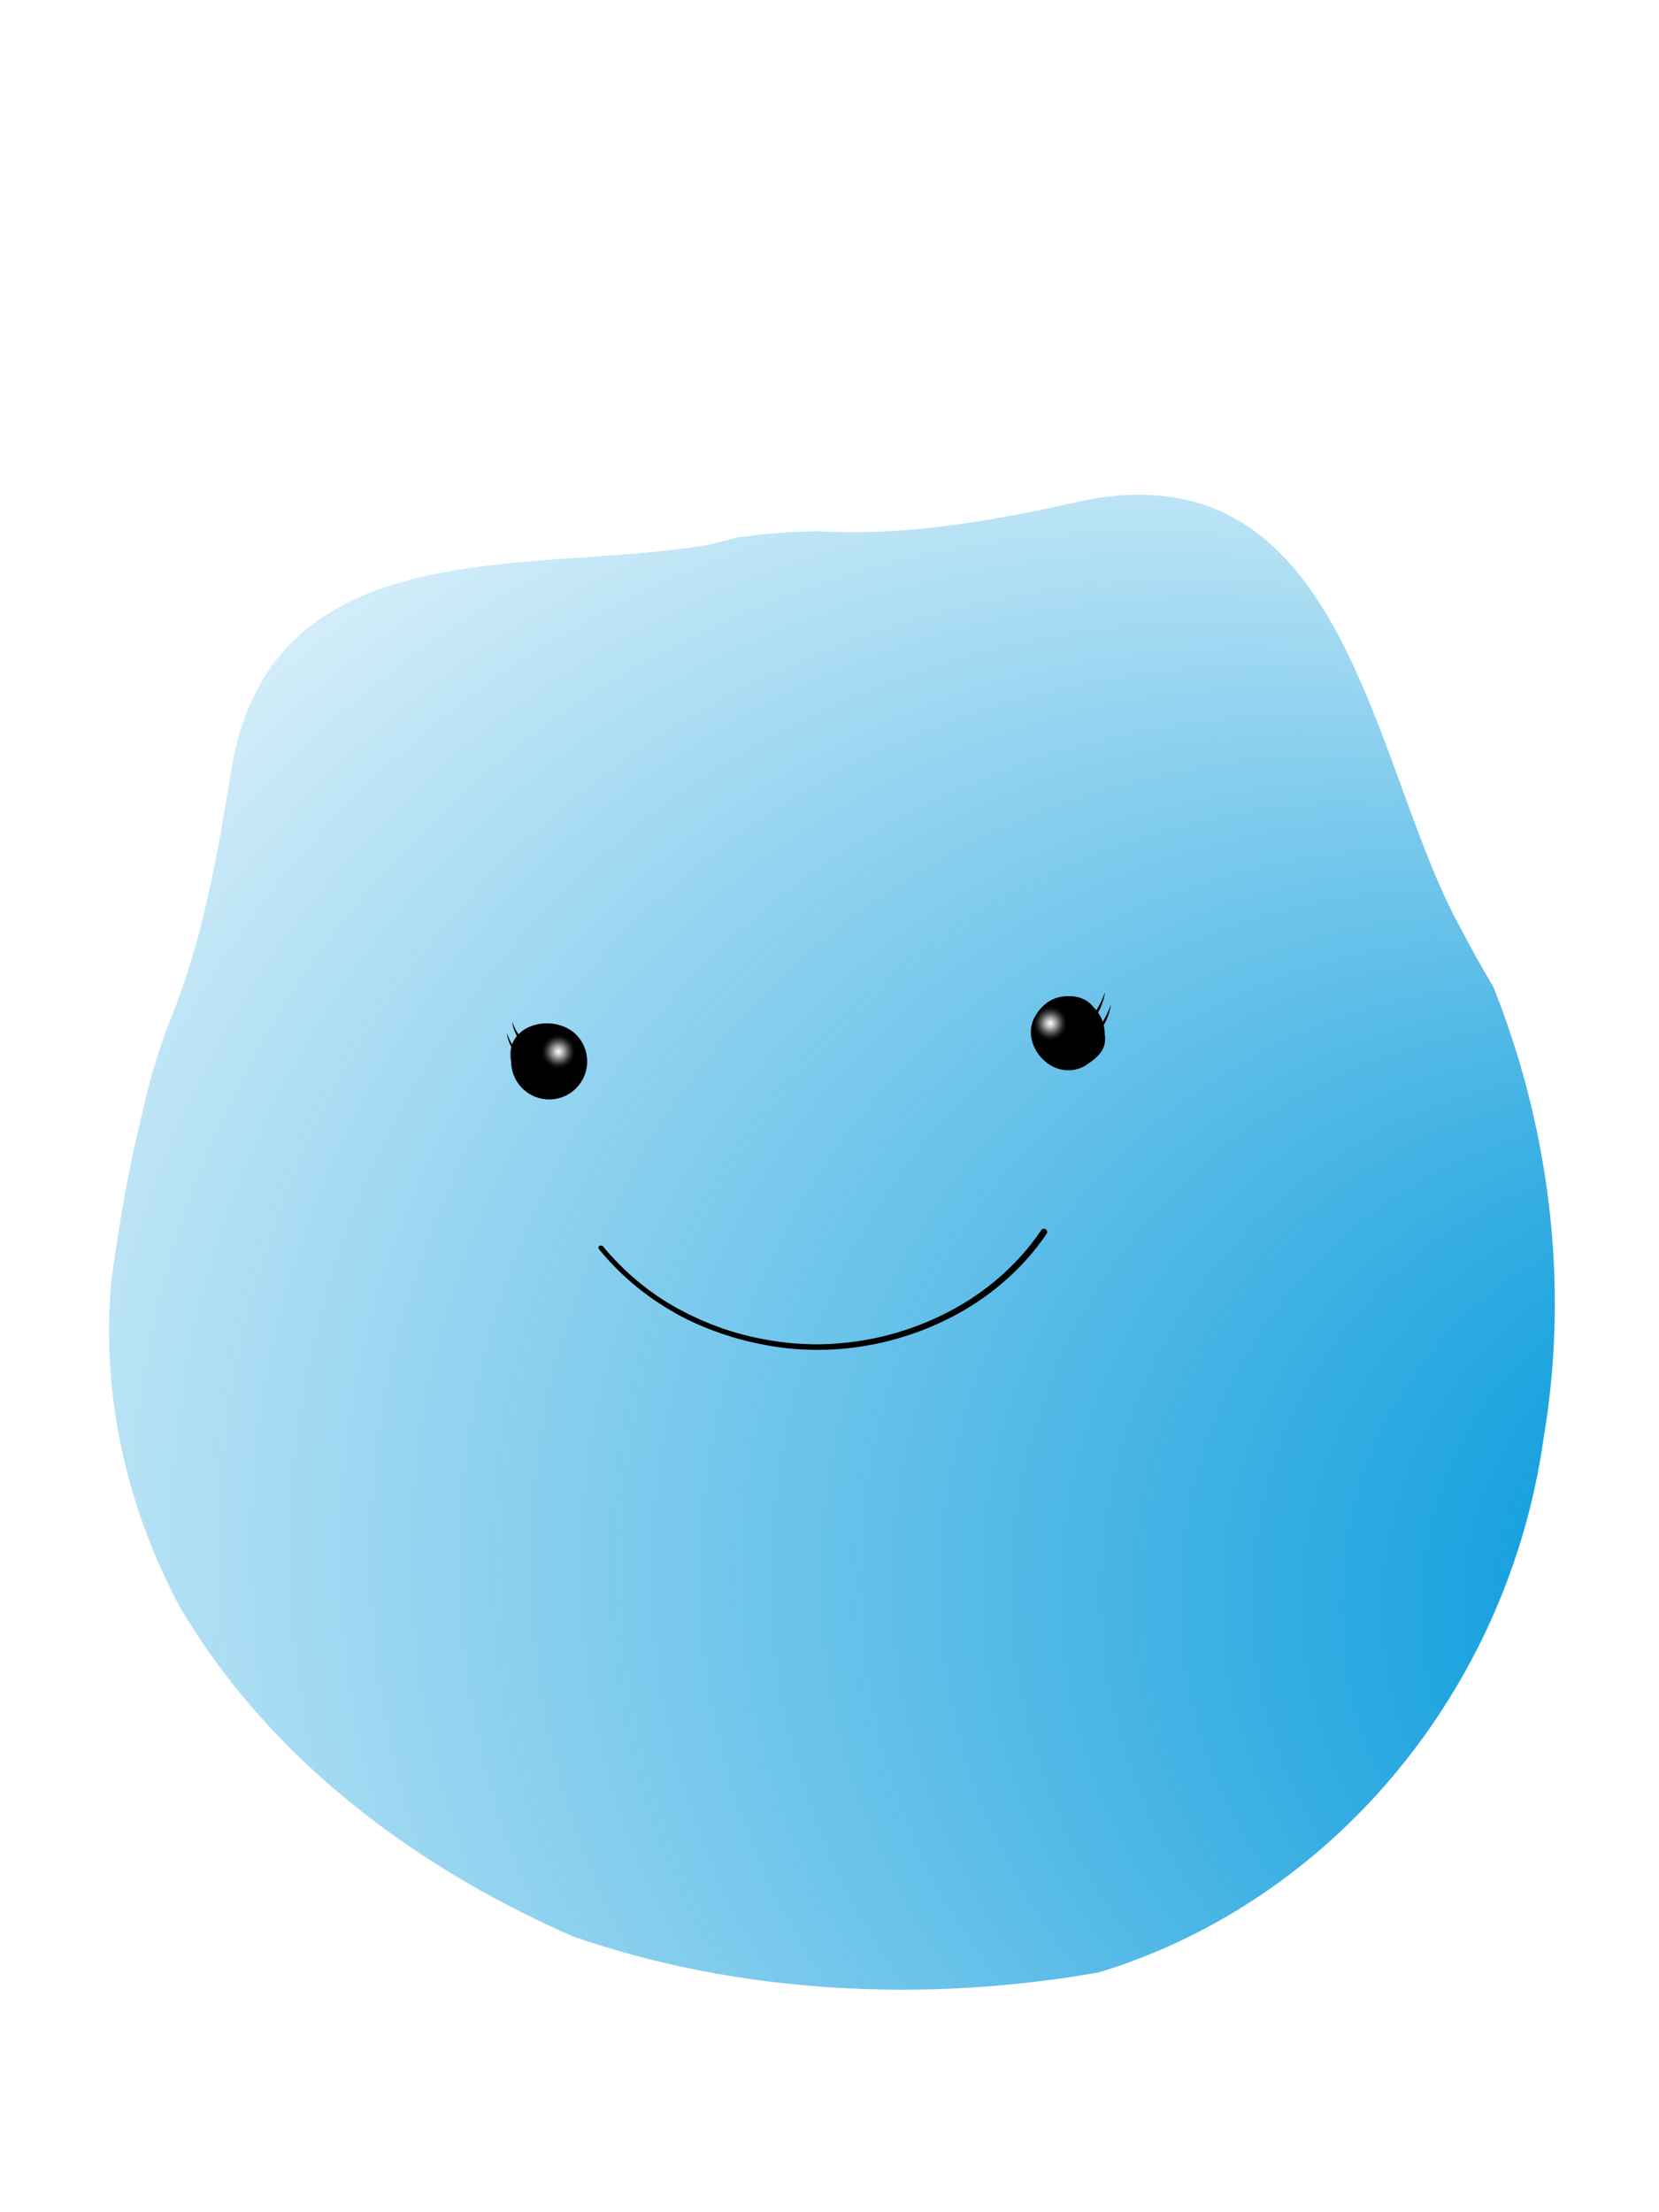 <?xml version="1.0" encoding="utf-8"?>
<!-- Generator: Adobe Illustrator 21.1.0, SVG Export Plug-In . SVG Version: 6.00 Build 0)  -->
<svg version="1.1" id="Layer_1" xmlns="http://www.w3.org/2000/svg" xmlns:xlink="http://www.w3.org/1999/xlink" x="0px" y="0px"
	 viewBox="0 0 1296 1728" style="enable-background:new 0 0 1296 1728;" xml:space="preserve">
<style type="text/css">
	.st0{stroke:#000000;stroke-miterlimit:10;}
	.st1{fill:url(#SVGID_1_);}
	.st2{fill:url(#SVGID_2_);}
	.st3{filter:url(#Adobe_OpacityMaskFilter);}
	.st4{opacity:0.65;mask:url(#SVGID_3_);filter:url(#AI_GaussianBlur_4);enable-background:new    ;}
	.st5{fill:url(#SVGID_4_);}
	.st6{filter:url(#Adobe_OpacityMaskFilter_1_);}
	.st7{opacity:0.65;mask:url(#SVGID_5_);filter:url(#AI_GaussianBlur_4);enable-background:new    ;}
	.st8{fill:url(#SVGID_6_);}
	.st9{fill:url(#SVGID_7_);}
	.st10{fill:url(#SVGID_8_);}
</style>
<filter  id="AI_GaussianBlur_4">
	<feGaussianBlur  stdDeviation="4"></feGaussianBlur>
</filter>
<path class="st0" d="M1143.5,1568.5"/>
<g>
	<radialGradient id="SVGID_1_" cx="429.225" cy="839.03" r="9.966" gradientUnits="userSpaceOnUse">
		<stop  offset="0" style="stop-color:#FFFFFF"/>
		<stop  offset="0.161" style="stop-color:#FCFEFF;stop-opacity:0.839"/>
		<stop  offset="0.292" style="stop-color:#F2FAFD;stop-opacity:0.708"/>
		<stop  offset="0.411" style="stop-color:#E1F3FB;stop-opacity:0.589"/>
		<stop  offset="0.524" style="stop-color:#C9E9F7;stop-opacity:0.476"/>
		<stop  offset="0.633" style="stop-color:#AADDF3;stop-opacity:0.367"/>
		<stop  offset="0.738" style="stop-color:#84CDEE;stop-opacity:0.262"/>
		<stop  offset="0.84" style="stop-color:#57BBE7;stop-opacity:0.16"/>
		<stop  offset="0.938" style="stop-color:#24A7E0;stop-opacity:6.186140e-02"/>
		<stop  offset="1" style="stop-color:#0098DB;stop-opacity:0"/>
	</radialGradient>
	<rect x="419.3" y="829.1" class="st1" width="19.9" height="19.9"/>
	
		<radialGradient id="SVGID_2_" cx="635.985" cy="1177.717" r="1048.43" fx="1670.924" fy="1287.362" gradientUnits="userSpaceOnUse">
		<stop  offset="0.148" style="stop-color:#0098DB"/>
		<stop  offset="1" style="stop-color:#0098DB;stop-opacity:0"/>
	</radialGradient>
	<path class="st2" d="M86.1,1012.2c-5,75.5,10.6,150.6,42.3,218.8c3.5,7.6,7.2,15.1,11.1,22.5c65.3,112.1,170.8,195,288.5,250.2
		c6.5,3.1,13.1,6,19.7,8.9c129.3,45,275.3,52,410.4,28.1c7.2-2.1,14.2-4.4,21.1-6.9c173.9-62.2,299.8-223,326.4-408.7
		c1.5-9,2.9-18.1,4-27.2c11.7-91.6,2.7-185.8-24.5-274.5c-5.4-17.7-11.6-35.3-18.5-52.5c-4.5-7.6-9-15.3-13.3-23.1
		c-4.3-7.8-8.6-15.7-12.8-23.7c-69.6-126.7-88.1-374.7-294.4-333c-71.9,16.2-139.1,27.8-207.6,23.8c-5.2,0.1-10.5,0.3-15.7,0.5
		c-15.7,0.8-31.5,2.2-47.4,4.6c-7.5,2.1-15,3.9-22.7,5.7c-137.7,23.4-339.4-13.7-371.8,174.1c-11.6,71.9-23.2,139.1-51.1,204.8
		c-1.8,5.3-3.6,10.6-5.3,15.8c-3.4,10.4-6.4,20.5-8.8,30c-2.2,8.7-4.3,17.5-6.3,26.2c-9.9,40.6-16.2,80.1-21.9,119.7
		C86.9,1001.5,86.4,1006.8,86.1,1012.2z"/>
	<path d="M863,807.6c2.2,13.2-6.9,19.3-16.1,25.4c-24.4,12.2-48.8-15.2-39.6-36.6c6.1-12.2,15.2-18.3,27.4-18.3
		c9.1,0,15.2,3,20.1,9.2C859.9,792.5,863,799.7,863,807.6z"/>
	<path d="M458.7,829.1c0,16.4-13.3,29.7-29.7,29.7c-8.2,0-15.6-3.3-21-8.7c-5.4-5.4-8.7-12.8-8.7-21c-5.6-28.9,32.9-38.5,50.7-21
		C455.4,813.5,458.7,820.9,458.7,829.1z"/>
	<g>
		<path d="M471.1,973.6c10.5,12.7,22.4,24.1,35.6,33.9c3.4,2.4,6.6,4.9,10.1,7c1.7,1.1,3.4,2.3,5.2,3.3l5.3,3.1
			c0.9,0.5,1.8,1,2.7,1.5l2.7,1.4l5.5,2.9l5.6,2.6l2.8,1.3l2.8,1.2l5.7,2.4c1.9,0.7,3.9,1.4,5.8,2.2c3.8,1.5,7.8,2.6,11.7,3.9
			c7.9,2.3,15.9,4.4,24,5.8c8.1,1.6,16.2,2.6,24.4,3.3c8.2,0.6,16.4,0.9,24.6,0.5c32.8-1.2,65.4-9.7,94.6-24.8
			c29.2-15,54.9-37,73.2-64.2l0,0c0.8-1.1,2.3-1.5,3.5-0.7c1.1,0.8,1.5,2.3,0.7,3.5l0,0c-9.4,14-20.8,26.6-33.5,37.6
			c-12.7,11-26.8,20.4-41.7,28c-29.9,15.3-63.1,23.9-96.6,25c-8.4,0.3-16.8,0-25.1-0.6c-8.3-0.7-16.7-1.8-24.9-3.5
			c-8.2-1.5-16.4-3.6-24.4-6c-4-1.3-8-2.5-11.9-4c-2-0.7-3.9-1.4-5.9-2.2l-5.8-2.4l-2.9-1.2l-2.8-1.3l-5.7-2.7l-5.6-2.9l-2.8-1.5
			c-0.9-0.5-1.8-1.1-2.7-1.6l-5.4-3.2c-1.8-1.1-3.5-2.3-5.3-3.4c-3.6-2.2-6.9-4.8-10.3-7.2c-13.4-10-25.6-21.7-36.3-34.7
			c-0.7-0.8-0.6-2.1,0.3-2.8C469.1,972.7,470.4,972.8,471.1,973.6L471.1,973.6z"/>
	</g>
	<g>
		<path d="M423.4,824.2c-1.7,0.3-3.2-0.2-4.6-0.9c-1.4-0.7-2.7-1.5-3.9-2.4c-2.6-1.7-4.9-3.7-7-6c-2-2.3-3.8-4.8-5.1-7.6
			c-1.3-2.7-2.2-5.7-2.6-8.6c0-0.1,0-0.1,0.1-0.1c0.1,0,0.1,0,0.1,0.1c1,2.8,2.2,5.5,3.8,7.9c1.6,2.4,3.4,4.7,5.5,6.6
			c2.1,2,4.4,3.7,6.8,5.2c1.2,0.8,2.5,1.4,3.8,2.1c1.3,0.7,2.5,1.4,3.5,2.7l0,0c0.2,0.2,0.2,0.6-0.1,0.8
			C423.6,824.1,423.5,824.1,423.4,824.2z"/>
	</g>
	<g>
		<path d="M839.9,800.9c0.7-0.5,1.4-0.8,2.1-1c0.7-0.3,1.3-0.5,2-0.7l2-0.7l1.9-0.9c2.5-1.4,4.7-3.4,6.5-5.8
			c1.9-2.3,3.5-4.9,4.9-7.6c1.4-2.7,2.6-5.5,3.7-8.4c0-0.1,0.1-0.1,0.1-0.1c0.1,0,0.1,0.1,0.1,0.1c-0.5,3.1-1.4,6.1-2.5,9
			c-1.1,2.9-2.5,5.8-4.4,8.4c-1.9,2.6-4.1,5.1-7,6.8c-0.7,0.4-1.5,0.8-2.2,1.2c-0.8,0.3-1.6,0.6-2.4,0.9c-0.8,0.2-1.7,0.3-2.5,0.3
			c-0.9-0.1-1.7-0.3-2.5-0.6c-0.3-0.1-0.4-0.5-0.3-0.7C839.7,801.1,839.8,801,839.9,800.9L839.9,800.9z"/>
	</g>
	<g>
		<path d="M844.5,810.3c0.7-0.5,1.4-0.8,2.1-1c0.7-0.3,1.3-0.5,2-0.7l2-0.7l1.9-0.9c2.5-1.4,4.7-3.4,6.5-5.7
			c1.9-2.3,3.5-4.8,4.9-7.5c1.4-2.7,2.6-5.5,3.7-8.4c0-0.1,0.1-0.1,0.1-0.1c0.1,0,0.1,0.1,0.1,0.1c-0.5,3-1.4,6.1-2.5,9
			c-1.1,2.9-2.6,5.7-4.4,8.4c-1.9,2.6-4.1,5-7,6.7c-0.7,0.4-1.5,0.8-2.2,1.2c-0.8,0.3-1.6,0.6-2.4,0.9c-0.8,0.2-1.7,0.3-2.5,0.3
			c-0.8-0.1-1.7-0.2-2.5-0.6c-0.3-0.1-0.4-0.5-0.3-0.7C844.3,810.5,844.4,810.4,844.5,810.3L844.5,810.3z"/>
	</g>
	<g>
		<path d="M419.1,832.8c-1.7,0.3-3.2-0.2-4.6-0.9c-1.4-0.7-2.7-1.5-3.9-2.4c-2.5-1.7-4.9-3.7-6.9-5.9c-2-2.3-3.8-4.8-5.1-7.5
			c-1.3-2.7-2.2-5.7-2.6-8.6c0-0.1,0-0.1,0.1-0.1c0.1,0,0.1,0,0.1,0.1c1,2.8,2.2,5.5,3.7,7.9c1.6,2.4,3.4,4.6,5.5,6.6
			c2.1,2,4.4,3.7,6.8,5.2c1.2,0.8,2.5,1.4,3.7,2.1c1.3,0.7,2.4,1.4,3.5,2.7l0,0c0.2,0.2,0.2,0.6-0.1,0.8
			C419.3,832.8,419.2,832.8,419.1,832.8z"/>
	</g>
	<defs>
		<filter id="Adobe_OpacityMaskFilter" filterUnits="userSpaceOnUse" x="883.2" y="806" width="231.8" height="231.8">
			
				<feColorMatrix  type="matrix" values="-1 0 0 0 1  0 -1 0 0 1  0 0 -1 0 1  0 0 0 1 0" color-interpolation-filters="sRGB" result="source"/>
			<feFlood  style="flood-color:white;flood-opacity:1" result="back"/>
			<feBlend  in="source" in2="back" mode="normal"/>
		</filter>
	</defs>
	<mask maskUnits="userSpaceOnUse" x="883.2" y="806" width="231.8" height="231.8" id="SVGID_3_">
		<g class="st3">
		</g>
	</mask>
	<g class="st4">
		<radialGradient id="SVGID_4_" cx="999.13" cy="921.906" r="115.897" gradientUnits="userSpaceOnUse">
			<stop  offset="0" style="stop-color:#FFFFFF"/>
			<stop  offset="0.161" style="stop-color:#FCFEFF;stop-opacity:0.839"/>
			<stop  offset="0.292" style="stop-color:#F2FAFD;stop-opacity:0.708"/>
			<stop  offset="0.411" style="stop-color:#E1F3FB;stop-opacity:0.589"/>
			<stop  offset="0.524" style="stop-color:#C9E9F7;stop-opacity:0.476"/>
			<stop  offset="0.633" style="stop-color:#AADDF3;stop-opacity:0.367"/>
			<stop  offset="0.738" style="stop-color:#84CDEE;stop-opacity:0.262"/>
			<stop  offset="0.84" style="stop-color:#57BBE7;stop-opacity:0.16"/>
			<stop  offset="0.938" style="stop-color:#24A7E0;stop-opacity:6.186140e-02"/>
			<stop  offset="1" style="stop-color:#0098DB;stop-opacity:0"/>
		</radialGradient>
		<rect x="883.2" y="806" class="st5" width="231.8" height="231.8"/>
	</g>
	<defs>
		<filter id="Adobe_OpacityMaskFilter_1_" filterUnits="userSpaceOnUse" x="175.9" y="849" width="231.8" height="231.8">
			
				<feColorMatrix  type="matrix" values="-1 0 0 0 1  0 -1 0 0 1  0 0 -1 0 1  0 0 0 1 0" color-interpolation-filters="sRGB" result="source"/>
			<feFlood  style="flood-color:white;flood-opacity:1" result="back"/>
			<feBlend  in="source" in2="back" mode="normal"/>
		</filter>
	</defs>
	<mask maskUnits="userSpaceOnUse" x="175.9" y="849" width="231.8" height="231.8" id="SVGID_5_">
		<g class="st6">
		</g>
	</mask>
	<g class="st7">
		<radialGradient id="SVGID_6_" cx="291.767" cy="964.893" r="115.897" gradientUnits="userSpaceOnUse">
			<stop  offset="0" style="stop-color:#FFFFFF"/>
			<stop  offset="0.161" style="stop-color:#FCFEFF;stop-opacity:0.839"/>
			<stop  offset="0.292" style="stop-color:#F2FAFD;stop-opacity:0.708"/>
			<stop  offset="0.411" style="stop-color:#E1F3FB;stop-opacity:0.589"/>
			<stop  offset="0.524" style="stop-color:#C9E9F7;stop-opacity:0.476"/>
			<stop  offset="0.633" style="stop-color:#AADDF3;stop-opacity:0.367"/>
			<stop  offset="0.738" style="stop-color:#84CDEE;stop-opacity:0.262"/>
			<stop  offset="0.84" style="stop-color:#57BBE7;stop-opacity:0.16"/>
			<stop  offset="0.938" style="stop-color:#24A7E0;stop-opacity:6.186140e-02"/>
			<stop  offset="1" style="stop-color:#0098DB;stop-opacity:0"/>
		</radialGradient>
		<rect x="175.9" y="849" class="st8" width="231.8" height="231.8"/>
	</g>
	<radialGradient id="SVGID_7_" cx="436.249" cy="821.471" r="13.838" gradientUnits="userSpaceOnUse">
		<stop  offset="0" style="stop-color:#FFFFFF"/>
		<stop  offset="0.161" style="stop-color:#FCFCFC;stop-opacity:0.839"/>
		<stop  offset="0.292" style="stop-color:#F2F2F2;stop-opacity:0.708"/>
		<stop  offset="0.411" style="stop-color:#E1E1E1;stop-opacity:0.589"/>
		<stop  offset="0.524" style="stop-color:#C9C9C9;stop-opacity:0.476"/>
		<stop  offset="0.633" style="stop-color:#AAAAAA;stop-opacity:0.367"/>
		<stop  offset="0.738" style="stop-color:#848484;stop-opacity:0.262"/>
		<stop  offset="0.84" style="stop-color:#575757;stop-opacity:0.16"/>
		<stop  offset="0.938" style="stop-color:#242424;stop-opacity:6.186140e-02"/>
		<stop  offset="1" style="stop-color:#000000;stop-opacity:0"/>
	</radialGradient>
	<rect x="422.4" y="807.6" class="st9" width="27.7" height="27.7"/>
	<radialGradient id="SVGID_8_" cx="820.463" cy="799.335" r="13.838" gradientUnits="userSpaceOnUse">
		<stop  offset="0" style="stop-color:#FFFFFF"/>
		<stop  offset="0.161" style="stop-color:#FCFCFC;stop-opacity:0.839"/>
		<stop  offset="0.292" style="stop-color:#F2F2F2;stop-opacity:0.708"/>
		<stop  offset="0.411" style="stop-color:#E1E1E1;stop-opacity:0.589"/>
		<stop  offset="0.524" style="stop-color:#C9C9C9;stop-opacity:0.476"/>
		<stop  offset="0.633" style="stop-color:#AAAAAA;stop-opacity:0.367"/>
		<stop  offset="0.738" style="stop-color:#848484;stop-opacity:0.262"/>
		<stop  offset="0.84" style="stop-color:#575757;stop-opacity:0.16"/>
		<stop  offset="0.938" style="stop-color:#242424;stop-opacity:6.186140e-02"/>
		<stop  offset="1" style="stop-color:#000000;stop-opacity:0"/>
	</radialGradient>
	<rect x="806.6" y="785.5" class="st10" width="27.7" height="27.7"/>
</g>
</svg>
